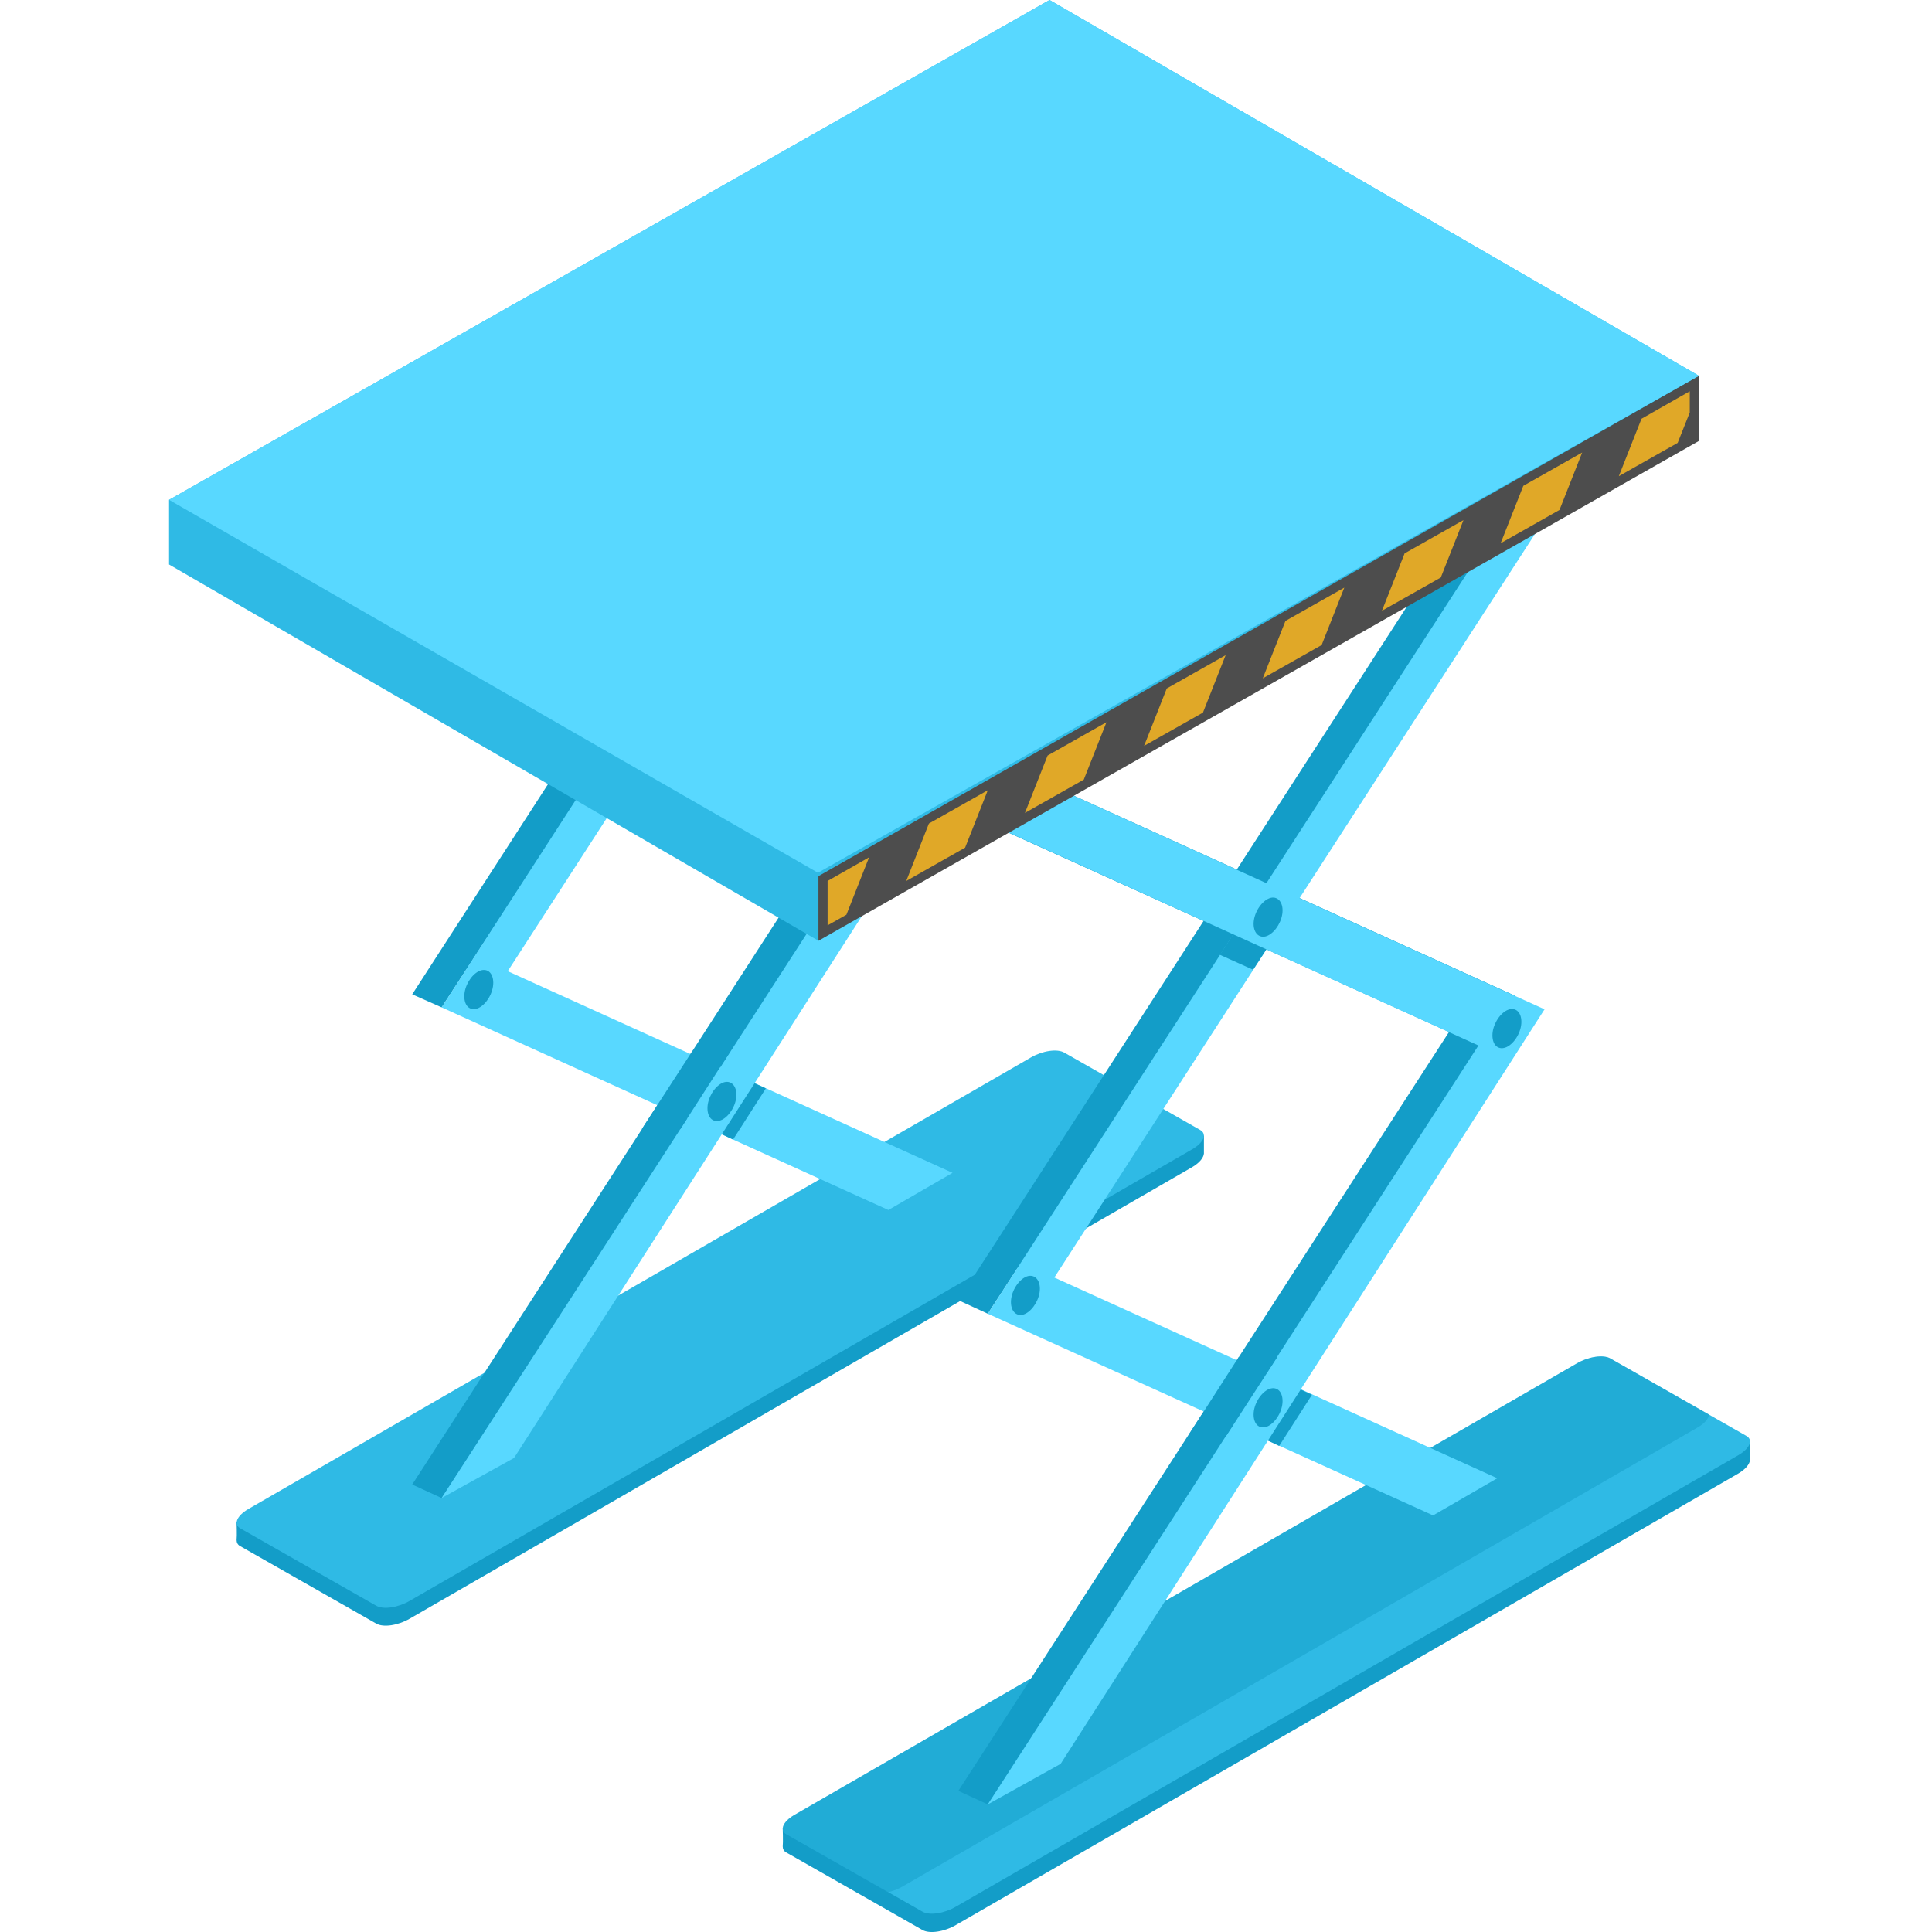 <svg width="80" height="80" viewBox="0 0 80 80" fill="none" xmlns="http://www.w3.org/2000/svg">
<path d="M9.797 63.029C9.797 63.029 9.817 63.608 9.797 63.768C9.797 63.868 9.837 63.968 9.957 64.028L15.57 67.224C15.87 67.404 16.489 67.304 16.969 67.024L49.372 48.325C49.672 48.145 49.832 47.946 49.852 47.766C49.852 47.666 49.852 47.027 49.852 47.027L44.078 44.33C43.779 44.15 43.159 44.25 42.68 44.53L9.797 63.029Z" fill="#139DC8"/>
<path d="M10.276 62.489C9.797 62.769 9.657 63.129 9.957 63.289L15.57 66.485C15.87 66.665 16.489 66.565 16.969 66.285L49.372 47.586C49.852 47.307 49.991 46.947 49.692 46.787L44.078 43.591C43.778 43.411 43.159 43.511 42.68 43.791L10.276 62.489Z" fill="#2FBAE5"/>
<path d="M18.447 18.739L17.069 20.856L37.366 30.066L17.069 61.471L18.287 62.03L40.123 28.568L18.447 18.739Z" fill="#139DC8"/>
<path d="M18.287 41.713L40.123 8.251L38.744 7.631L17.069 41.173L18.287 41.713Z" fill="#139DC8"/>
<path d="M39.443 48.565L21.024 40.215L41.341 8.81L39.963 8.191L18.287 41.713L36.786 50.103L39.443 48.565Z" fill="#58D8FF"/>
<path d="M30.453 44.49C30.453 44.49 29.375 46.468 29.215 46.647L30.354 47.187L31.712 45.069L30.453 44.49Z" fill="#139DC8"/>
<path d="M27.896 26.85L29.275 27.469L30.653 25.352L29.275 24.732L27.896 26.85Z" fill="#139DC8"/>
<path d="M19.666 19.298L18.287 21.416L38.604 30.625L18.287 62.03L21.284 60.372L41.341 29.127L19.666 19.298Z" fill="#58D8FF"/>
<path d="M30.493 45.329C30.493 45.748 30.214 46.208 29.894 46.368C29.555 46.528 29.295 46.308 29.295 45.888C29.295 45.469 29.575 45.009 29.894 44.849C30.214 44.69 30.493 44.909 30.493 45.329Z" fill="#139DC8"/>
<path d="M20.425 40.694C20.425 41.114 20.145 41.573 19.826 41.733C19.486 41.893 19.226 41.673 19.226 41.254C19.226 40.834 19.506 40.374 19.826 40.215C20.165 40.055 20.425 40.275 20.425 40.694Z" fill="#139DC8"/>
<path d="M40.382 29.627C40.382 30.046 40.103 30.506 39.783 30.665C39.443 30.825 39.184 30.605 39.184 30.186C39.184 29.766 39.463 29.307 39.783 29.147C40.103 28.987 40.382 29.207 40.382 29.627Z" fill="#139DC8"/>
<path d="M30.493 25.032C30.493 25.451 30.214 25.911 29.894 26.071C29.575 26.23 29.295 26.011 29.295 25.591C29.295 25.172 29.575 24.712 29.894 24.552C30.234 24.392 30.493 24.612 30.493 25.032Z" fill="#139DC8"/>
<path d="M28.176 46.747L30.254 43.511H28.675L26.578 46.747H28.176Z" fill="#139DC8"/>
<path d="M32.411 75.715C32.411 75.715 32.431 76.294 32.411 76.454C32.411 76.554 32.451 76.654 32.571 76.714L38.185 79.91C38.484 80.09 39.104 79.99 39.583 79.71L71.987 61.011C72.286 60.831 72.446 60.632 72.466 60.452C72.466 60.352 72.466 59.713 72.466 59.713L66.692 56.996C66.393 56.816 65.773 56.916 65.294 57.196L32.411 75.715Z" fill="#139DC8"/>
<path d="M32.891 75.155C32.411 75.435 32.271 75.794 32.571 75.954L38.185 79.151C38.484 79.331 39.104 79.231 39.583 78.951L71.987 60.252C72.466 59.972 72.606 59.613 72.306 59.453L66.692 56.257C66.393 56.077 65.773 56.177 65.294 56.456L32.891 75.155Z" fill="#2FBAE5"/>
<g opacity="0.5">
<path d="M66.692 56.257C66.393 56.077 65.773 56.177 65.294 56.456L32.891 75.155C32.411 75.435 32.271 75.794 32.571 75.954L36.766 78.352C36.966 78.312 37.166 78.232 37.346 78.132L70.288 59.113C70.568 58.953 70.748 58.754 70.768 58.574L66.692 56.257Z" fill="#139DC8"/>
</g>
<path d="M41.062 31.404L39.683 33.542L60 42.732L39.683 74.156L40.902 74.716L62.737 41.233L41.062 31.404Z" fill="#139DC8"/>
<path d="M40.902 54.399L62.737 20.936L61.359 20.317L39.683 53.839L40.902 54.399Z" fill="#139DC8"/>
<path d="M61.998 61.211L43.658 52.9L63.956 21.496L62.597 20.877L40.902 54.399L59.341 62.749L61.998 61.211Z" fill="#58D8FF"/>
<path d="M53.068 57.175C53.068 57.175 51.989 59.153 51.829 59.333L52.968 59.873L54.326 57.755L53.068 57.175Z" fill="#139DC8"/>
<path d="M50.511 39.536L51.889 40.155L53.268 38.037L51.889 37.418L50.511 39.536Z" fill="#139DC8"/>
<path d="M42.28 31.964L40.902 34.082L61.219 43.291L40.902 74.716L43.918 73.038L63.956 41.793L42.28 31.964Z" fill="#58D8FF"/>
<path d="M53.108 58.015C53.108 58.434 52.828 58.894 52.509 59.053C52.169 59.213 51.909 58.993 51.909 58.574C51.909 58.154 52.189 57.695 52.509 57.535C52.848 57.375 53.108 57.595 53.108 58.015Z" fill="#139DC8"/>
<path d="M43.059 53.36C43.059 53.779 42.78 54.239 42.46 54.399C42.14 54.559 41.861 54.339 41.861 53.919C41.861 53.5 42.14 53.04 42.46 52.88C42.78 52.721 43.059 52.94 43.059 53.36Z" fill="#139DC8"/>
<path d="M62.997 42.312C62.997 42.732 62.717 43.191 62.397 43.351C62.058 43.511 61.798 43.291 61.798 42.872C61.798 42.452 62.078 41.993 62.397 41.833C62.737 41.673 62.997 41.893 62.997 42.312Z" fill="#139DC8"/>
<path d="M53.108 37.697C53.108 38.117 52.828 38.577 52.509 38.736C52.189 38.896 51.909 38.676 51.909 38.257C51.909 37.837 52.189 37.378 52.509 37.218C52.828 37.058 53.108 37.278 53.108 37.697Z" fill="#139DC8"/>
<path d="M50.791 59.433L52.888 56.197H51.29L49.212 59.433H50.791Z" fill="#139DC8"/>
<path d="M70.348 15.562L33.89 38.956L7 23.374V20.697L43.459 0L70.348 15.562Z" fill="#2FBAE5"/>
<path d="M70.348 18.259L33.89 38.956V36.279L70.348 15.562V18.259Z" fill="#4D4D4D"/>
<path d="M43.459 0L7 20.697L33.87 36.139L70.348 15.562L43.459 0Z" fill="#58D8FF"/>
<path d="M44.877 32.283L42.44 33.662L43.379 31.285L45.816 29.906L44.877 32.283ZM50.751 27.129L48.313 28.508L47.374 30.885L49.812 29.507L50.751 27.129ZM55.665 24.332L53.228 25.711L52.289 28.088L54.726 26.71L55.665 24.332ZM37.526 36.479L39.963 35.1L40.902 32.723L38.464 34.101L37.526 36.479ZM60.599 21.536L58.162 22.914L57.223 25.291L59.66 23.913L60.599 21.536ZM35.987 35.5L34.269 36.479V38.317L35.048 37.877L35.987 35.5ZM69.969 17.081V16.202L67.971 17.34L67.032 19.718L69.469 18.339L69.969 17.081ZM65.514 18.739L63.077 20.117L62.138 22.494L64.575 21.116L65.514 18.739Z" fill="#E0A828"/>
</svg>
